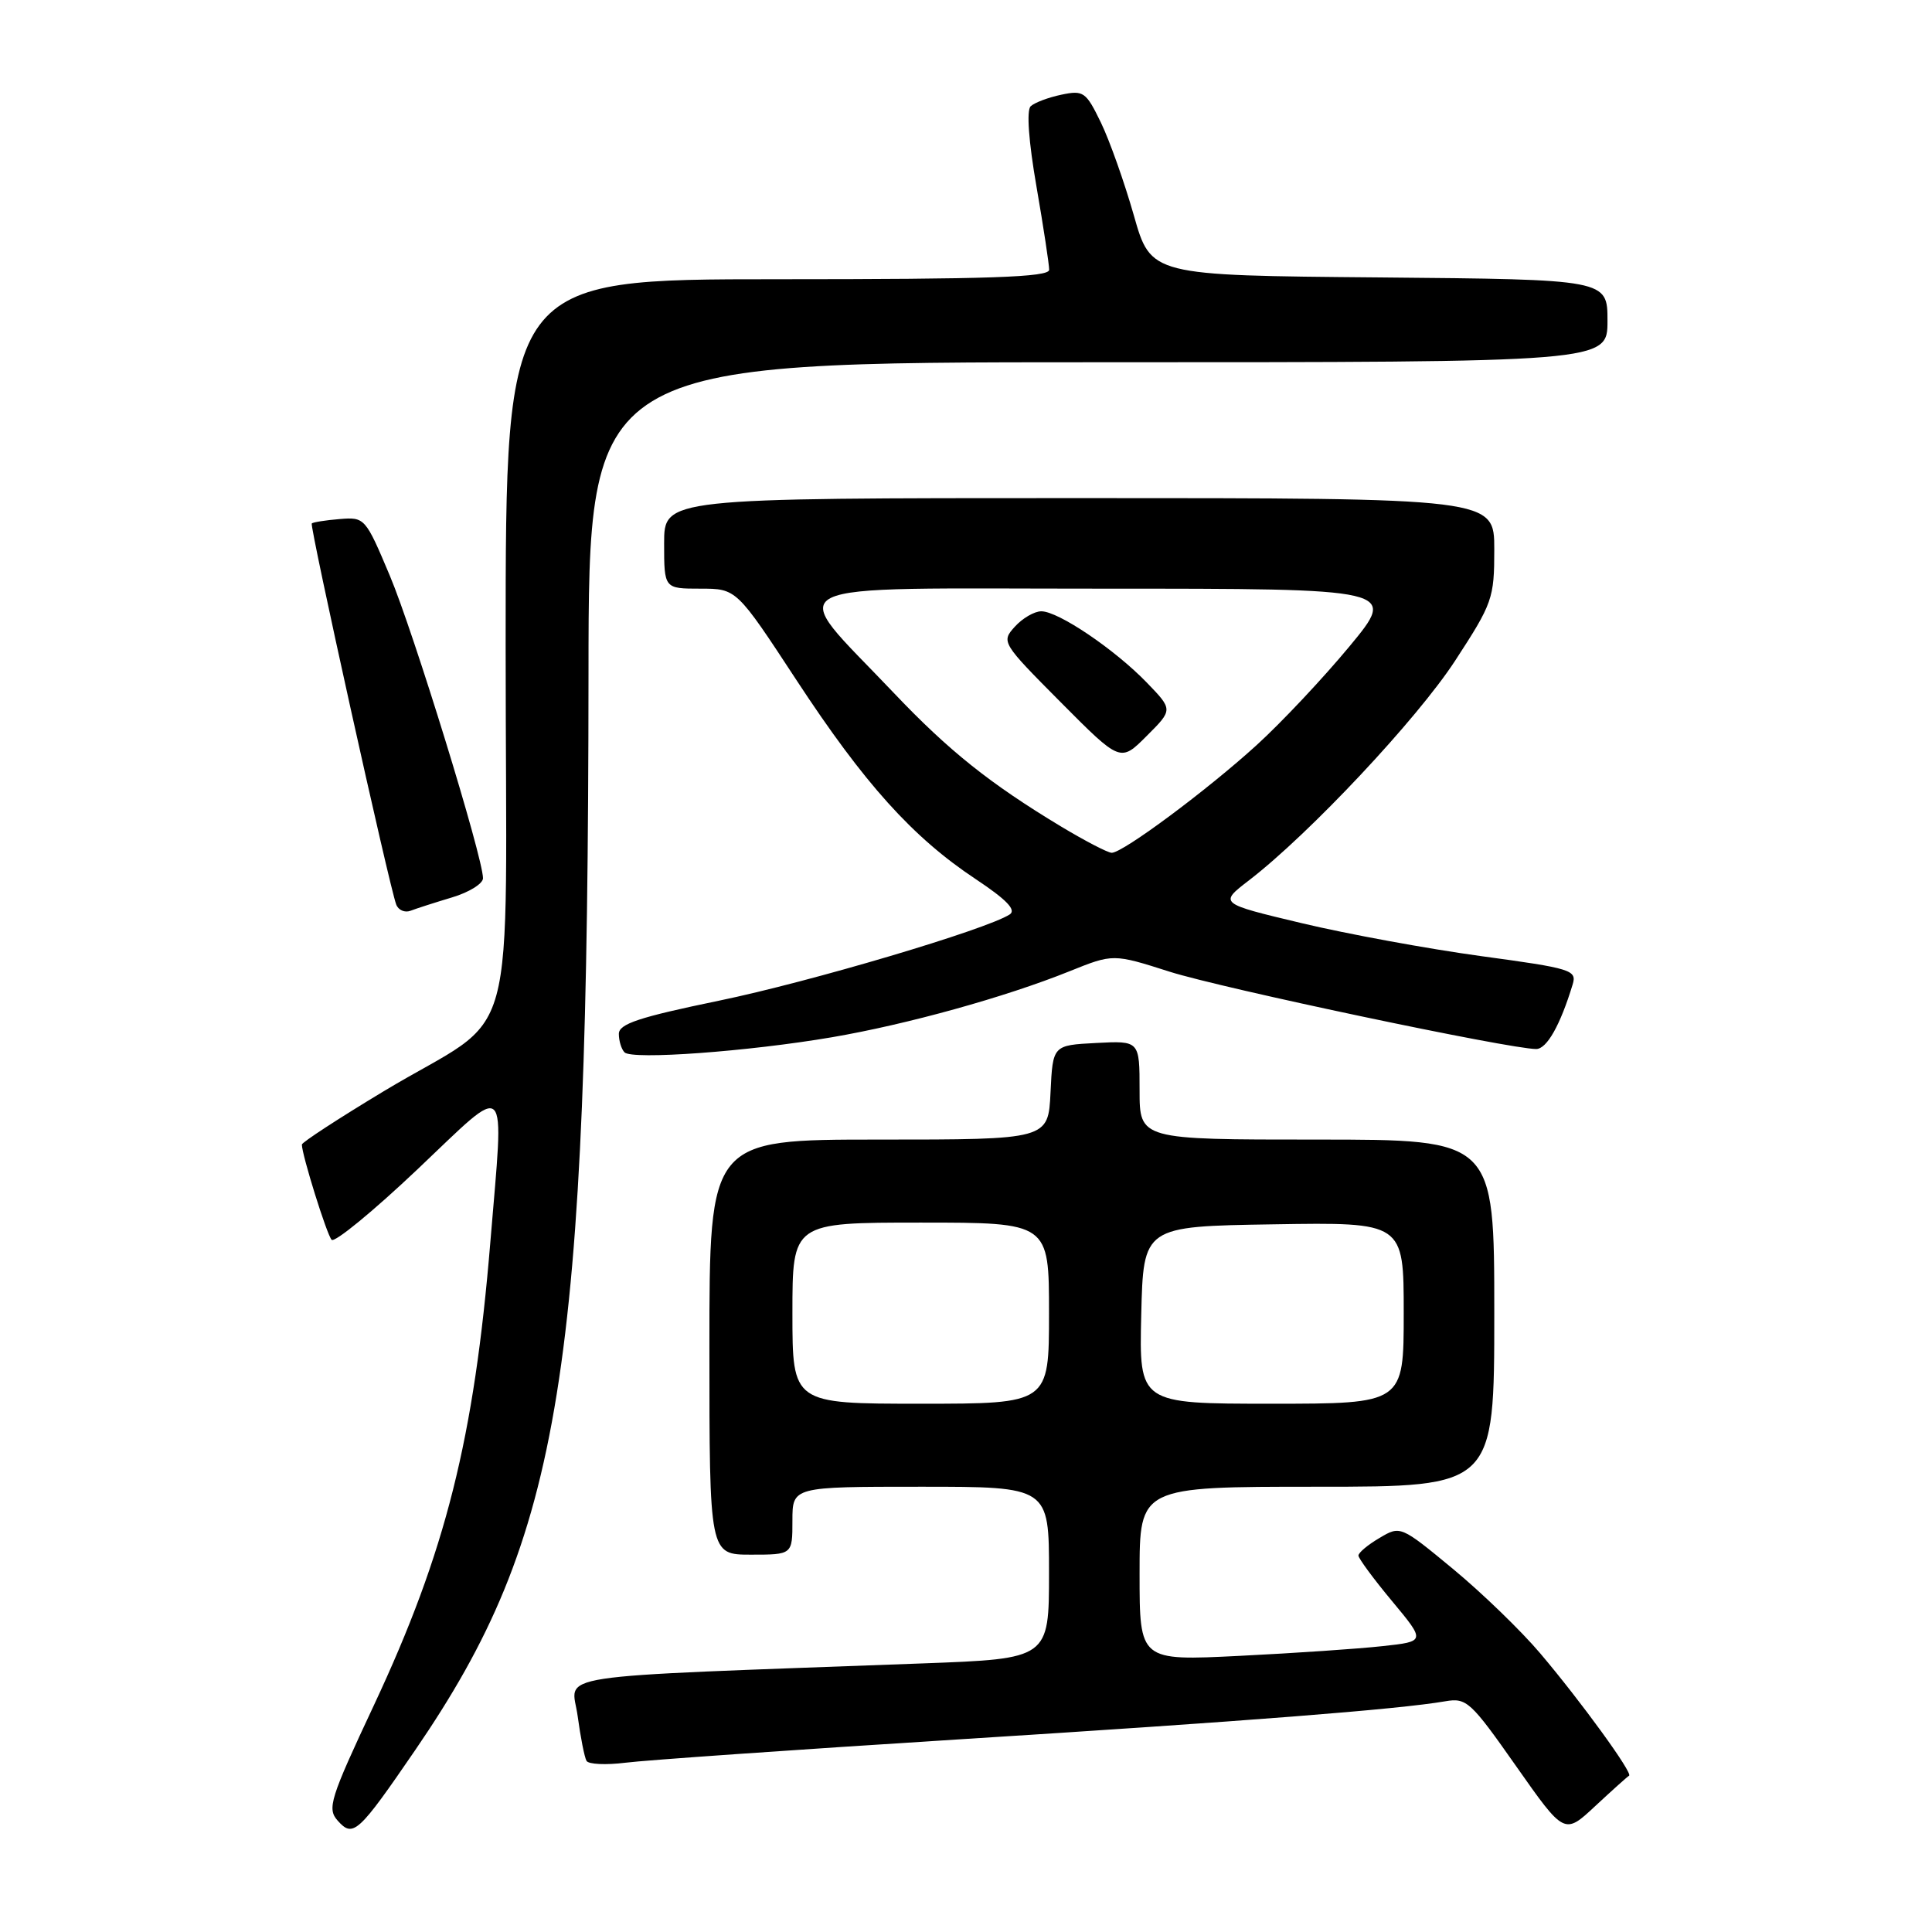 <?xml version="1.0" encoding="UTF-8" standalone="no"?>
<!DOCTYPE svg PUBLIC "-//W3C//DTD SVG 1.1//EN" "http://www.w3.org/Graphics/SVG/1.1/DTD/svg11.dtd" >
<svg xmlns="http://www.w3.org/2000/svg" xmlns:xlink="http://www.w3.org/1999/xlink" version="1.1" viewBox="0 0 256 256">
 <g >
 <path fill="currentColor"
d=" M 55.03 231.88 C 74.46 203.51 77.93 181.96 77.98 89.25 C 78.00 48.00 78.00 48.00 145.50 48.00 C 213.00 48.00 213.00 48.00 213.00 42.51 C 213.00 37.03 213.00 37.03 182.75 36.76 C 152.50 36.50 152.50 36.50 150.24 28.54 C 148.99 24.16 147.03 18.62 145.87 16.23 C 143.90 12.17 143.57 11.93 140.63 12.55 C 138.91 12.91 137.08 13.60 136.57 14.08 C 136.00 14.62 136.30 18.75 137.34 24.73 C 138.27 30.10 139.02 35.06 139.02 35.75 C 139.00 36.73 131.12 37.00 103.00 37.00 C 67.00 37.00 67.00 37.00 67.00 85.43 C 67.00 141.37 69.14 133.57 50.77 144.64 C 44.85 148.21 40.00 151.37 40.00 151.66 C 40.00 153.01 43.30 163.59 43.94 164.28 C 44.33 164.70 49.45 160.50 55.33 154.93 C 67.64 143.27 66.80 142.44 64.98 164.50 C 62.83 190.63 59.07 205.61 49.55 225.94 C 43.72 238.37 43.32 239.65 44.75 241.25 C 46.79 243.54 47.46 242.93 55.03 231.88 Z  M 215.86 235.29 C 216.42 235.00 209.49 225.45 204.09 219.08 C 201.57 216.10 196.37 211.07 192.54 207.90 C 185.59 202.16 185.56 202.14 182.79 203.79 C 181.25 204.69 180.00 205.74 180.00 206.12 C 180.00 206.49 182.00 209.21 184.45 212.15 C 188.90 217.50 188.90 217.50 183.20 218.12 C 180.06 218.47 171.54 219.05 164.25 219.41 C 151.00 220.07 151.00 220.07 151.00 208.54 C 151.00 197.00 151.00 197.00 174.50 197.00 C 198.00 197.00 198.00 197.00 198.00 174.00 C 198.00 151.00 198.00 151.00 174.50 151.00 C 151.00 151.00 151.00 151.00 151.00 144.45 C 151.00 137.90 151.00 137.90 145.25 138.20 C 139.50 138.50 139.50 138.50 139.20 144.75 C 138.90 151.00 138.90 151.00 116.45 151.00 C 94.00 151.00 94.00 151.00 94.00 178.50 C 94.00 206.00 94.00 206.00 99.50 206.00 C 105.00 206.00 105.00 206.00 105.00 201.50 C 105.00 197.00 105.00 197.00 122.00 197.00 C 139.00 197.00 139.00 197.00 139.00 208.39 C 139.00 219.79 139.00 219.79 122.25 220.41 C 71.37 222.30 75.76 221.63 76.54 227.37 C 76.92 230.19 77.45 232.87 77.72 233.33 C 77.99 233.78 80.30 233.89 82.86 233.57 C 85.41 233.24 105.28 231.85 127.00 230.48 C 165.25 228.07 185.28 226.50 191.50 225.43 C 194.33 224.94 194.87 225.45 200.89 234.02 C 207.29 243.13 207.29 243.13 211.38 239.31 C 213.63 237.22 215.64 235.41 215.86 235.29 Z  M 110.24 137.44 C 120.18 135.74 133.22 132.12 141.71 128.70 C 147.50 126.37 147.50 126.37 155.00 128.76 C 161.94 130.96 200.03 139.00 203.55 139.00 C 204.96 139.00 206.74 135.85 208.38 130.46 C 208.97 128.54 208.26 128.32 196.25 126.69 C 189.24 125.73 178.55 123.77 172.51 122.33 C 161.51 119.71 161.51 119.71 165.51 116.64 C 173.51 110.48 187.75 95.31 192.81 87.55 C 197.77 79.94 198.00 79.30 198.00 72.80 C 198.00 66.00 198.00 66.00 143.00 66.00 C 88.00 66.00 88.00 66.00 88.00 72.00 C 88.00 78.00 88.00 78.00 92.80 78.00 C 97.59 78.00 97.59 78.00 105.53 90.11 C 114.53 103.84 120.92 110.94 129.29 116.49 C 133.38 119.21 134.70 120.58 133.79 121.17 C 130.67 123.18 107.36 130.10 95.25 132.60 C 84.66 134.79 82.00 135.67 82.00 137.00 C 82.00 137.92 82.34 139.02 82.75 139.44 C 83.73 140.46 99.15 139.33 110.24 137.44 Z  M 59.90 118.91 C 62.15 118.24 64.00 117.09 64.00 116.37 C 64.00 113.62 54.78 83.69 51.65 76.27 C 48.42 68.60 48.33 68.50 44.99 68.78 C 43.13 68.93 41.47 69.20 41.31 69.36 C 41.00 69.67 51.59 117.48 52.50 119.85 C 52.78 120.60 53.64 120.97 54.40 120.68 C 55.17 120.38 57.64 119.59 59.90 118.91 Z  M 105.00 174.00 C 105.00 162.00 105.00 162.00 122.00 162.00 C 139.00 162.00 139.00 162.00 139.00 174.00 C 139.00 186.00 139.00 186.00 122.00 186.00 C 105.00 186.00 105.00 186.00 105.00 174.00 Z  M 151.22 174.25 C 151.50 162.50 151.50 162.50 168.75 162.23 C 186.00 161.95 186.00 161.95 186.00 173.98 C 186.00 186.00 186.00 186.00 168.47 186.00 C 150.94 186.00 150.94 186.00 151.22 174.25 Z  M 140.60 109.52 C 131.16 103.83 125.71 99.48 118.40 91.78 C 104.06 76.67 101.40 78.00 146.00 78.00 C 185.14 78.00 185.14 78.00 178.82 85.64 C 175.34 89.84 169.80 95.74 166.50 98.74 C 159.93 104.72 148.79 113.00 147.31 113.00 C 146.80 113.00 143.78 111.43 140.60 109.52 Z  M 151.96 90.45 C 147.71 86.05 140.24 81.00 137.98 81.00 C 137.06 81.00 135.48 81.92 134.47 83.04 C 132.65 85.05 132.74 85.19 140.54 93.04 C 148.46 101.01 148.46 101.01 151.94 97.52 C 155.43 94.04 155.43 94.04 151.96 90.45 Z "/>
</g>
</svg>